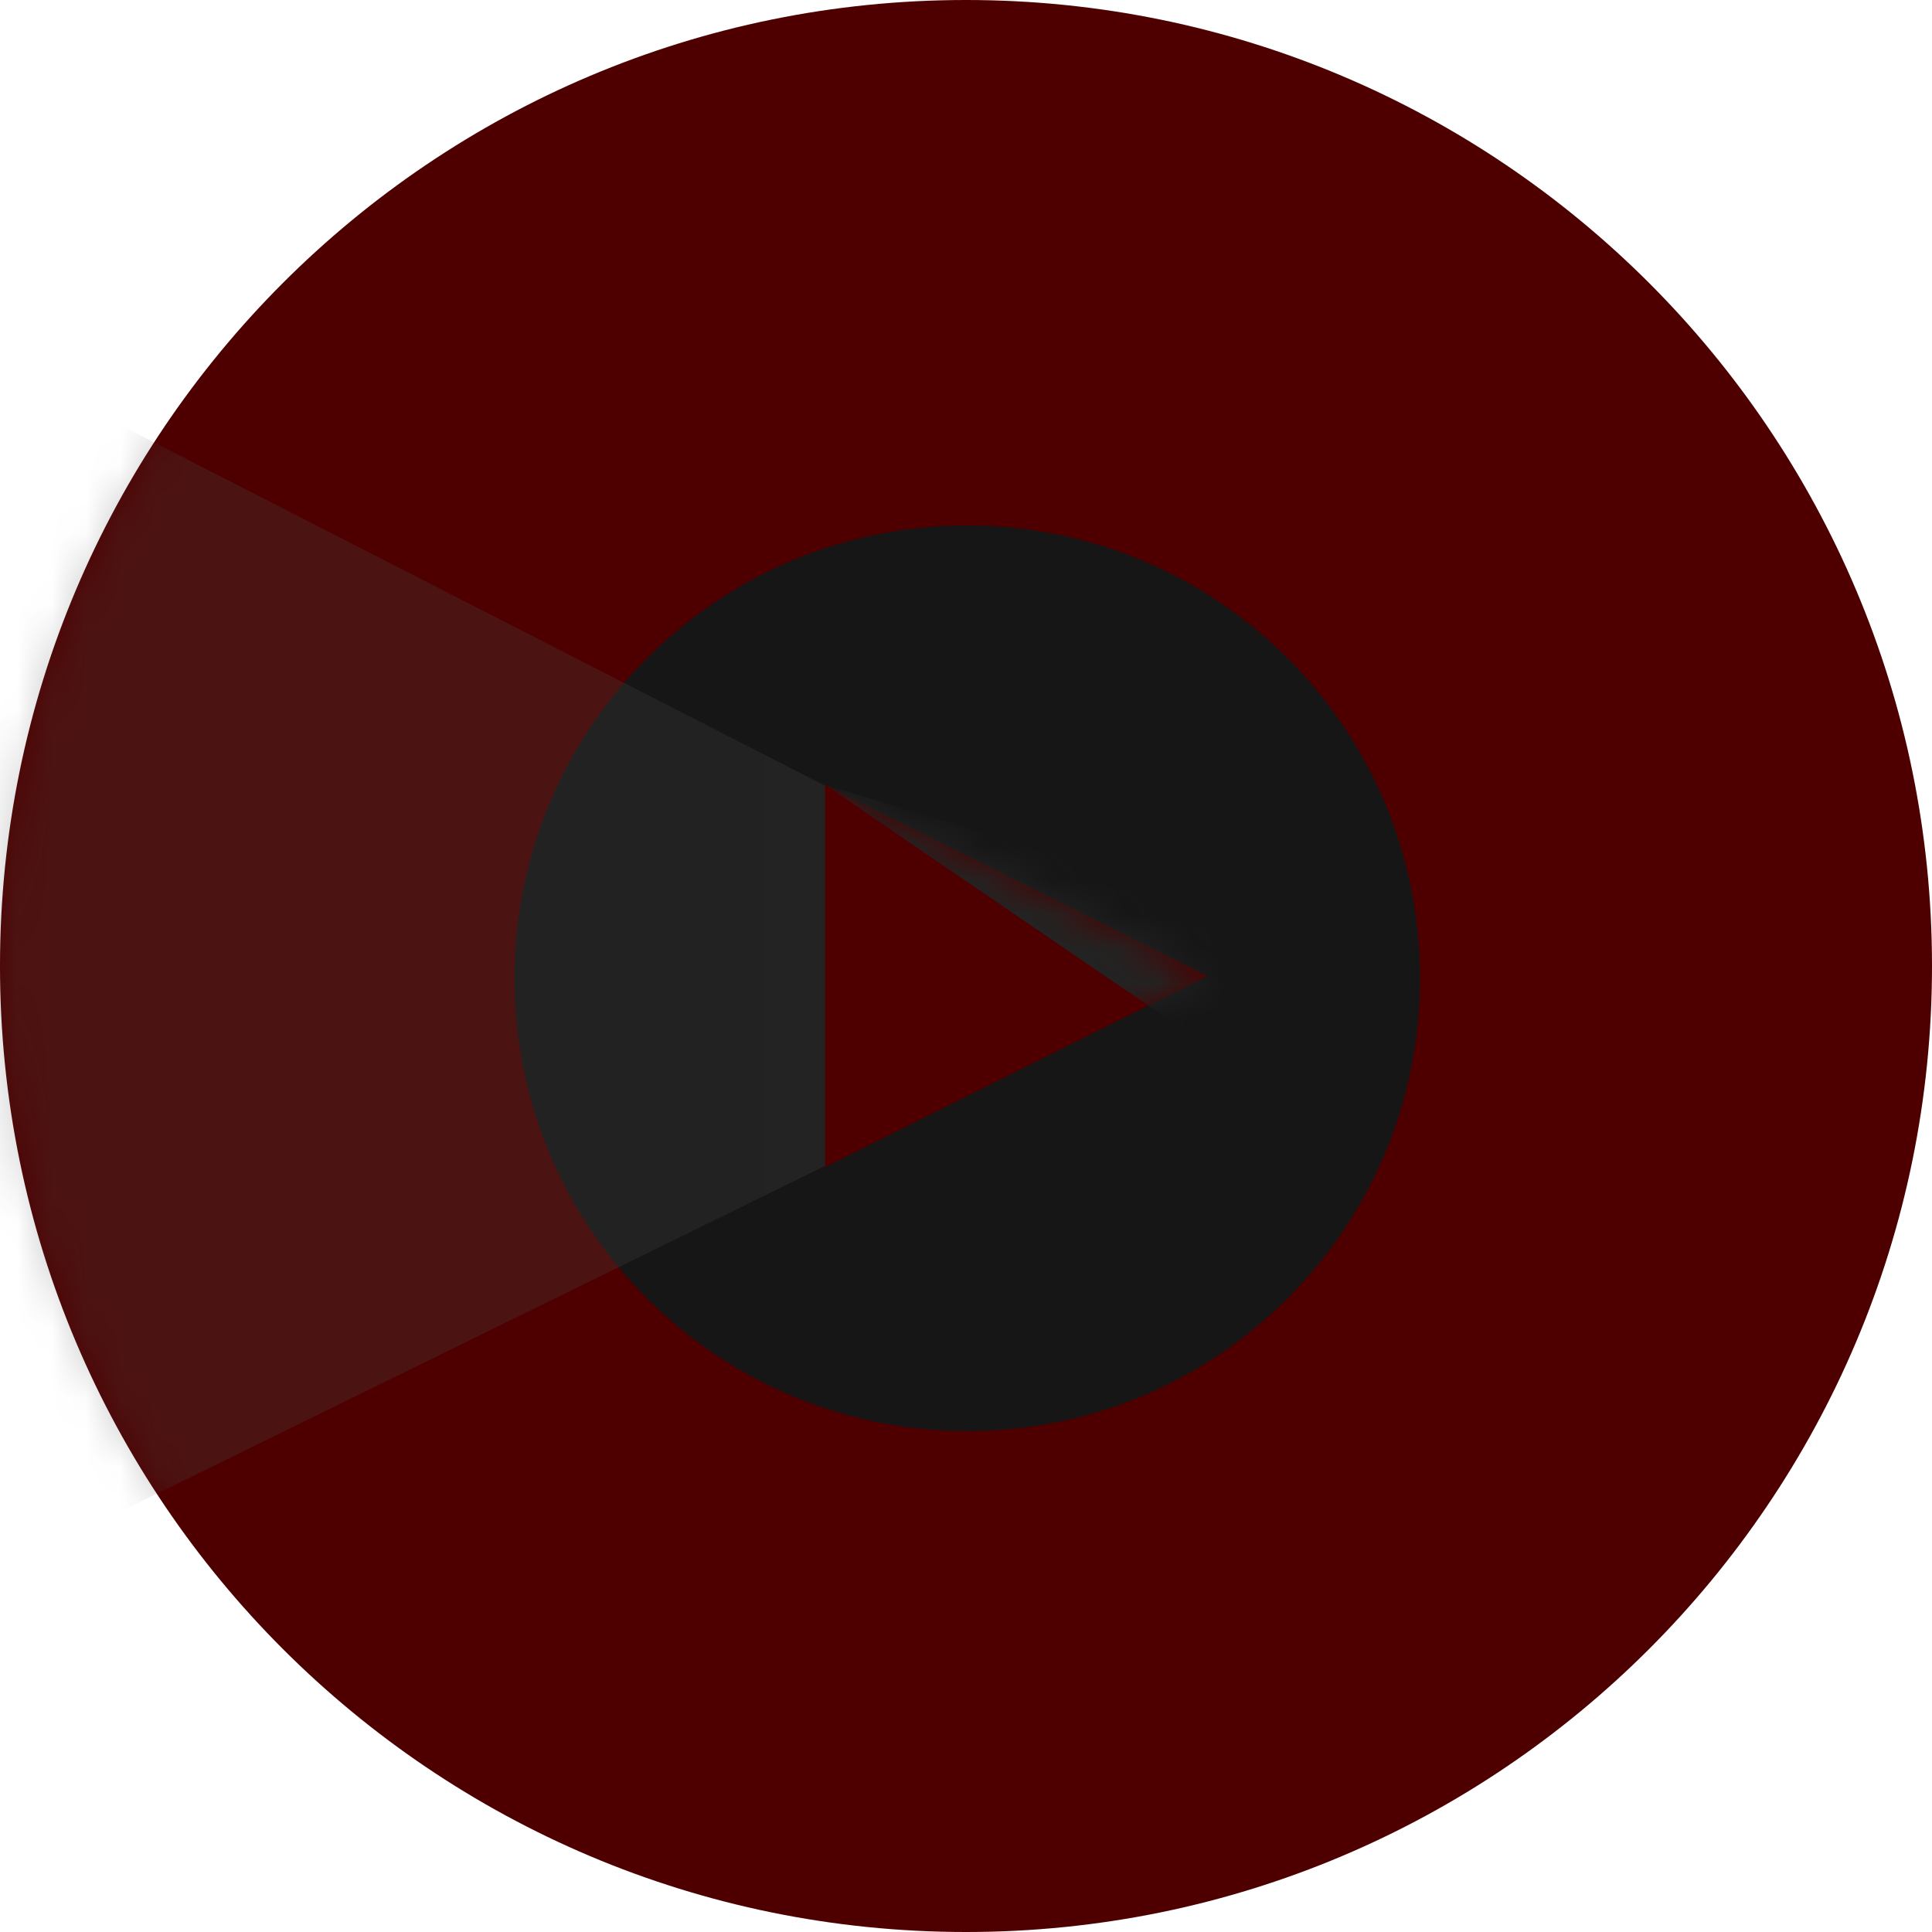 <svg width="56" height="56" viewBox="0 0 56 56" fill="none" xmlns="http://www.w3.org/2000/svg">
<path fill-rule="evenodd" clip-rule="evenodd" d="M28 56C43.464 56 56 43.464 56 28C56 12.536 43.464 0 28 0C12.536 0 0 12.536 0 28C0 43.464 12.536 56 28 56Z" fill="#4E0000"/>
<mask id="mask0_46_104" style="mask-type:alpha" maskUnits="userSpaceOnUse" x="0" y="0" width="56" height="56">
<path fill-rule="evenodd" clip-rule="evenodd" d="M28 56C43.464 56 56 43.464 56 28C56 12.536 43.464 0 28 0C12.536 0 0 12.536 0 28C0 43.464 12.536 56 28 56Z" fill="white"/>
</mask>
<g mask="url(#mask0_46_104)">
<path fill-rule="evenodd" clip-rule="evenodd" d="M28.037 41.481C35.286 41.481 41.162 35.605 41.162 28.356C41.162 21.107 35.286 15.231 28.037 15.231C20.788 15.231 14.912 21.107 14.912 28.356C14.912 35.605 20.788 41.481 28.037 41.481Z" fill="#161616"/>
<path fill-rule="evenodd" clip-rule="evenodd" d="M-1.526 9.76L24.181 22.912L24.001 33.751L-1.526 46.275V9.76Z" fill="#484848" fill-opacity="0.25"/>
<path fill-rule="evenodd" clip-rule="evenodd" d="M-1.526 9.76L24.181 22.912L24.001 33.751L-1.526 46.275V9.76Z" fill="url(#paint0_linear_46_104)"/>
<path fill-rule="evenodd" clip-rule="evenodd" d="M35 28.292L23.917 33.833V22.75L35 28.292Z" fill="#4E0000"/>
</g>
<mask id="mask1_46_104" style="mask-type:alpha" maskUnits="userSpaceOnUse" x="23" y="22" width="12" height="12">
<path fill-rule="evenodd" clip-rule="evenodd" d="M35 28.292L23.917 33.833V22.75L35 28.292Z" fill="#575353"/>
</mask>
<g mask="url(#mask1_46_104)">
<path fill-rule="evenodd" clip-rule="evenodd" d="M23.917 22.75L34.982 30.305L36.184 26.473L23.917 22.75Z" fill="#232323"/>
</g>
<defs>
<linearGradient id="paint0_linear_46_104" x1="21.207" y1="35.254" x2="29.604" y2="35.254" gradientUnits="userSpaceOnUse">
<stop stop-color="#3A3A3A" stop-opacity="0.02"/>
<stop offset="1" stop-opacity="0.1"/>
</linearGradient>
</defs>
</svg>
